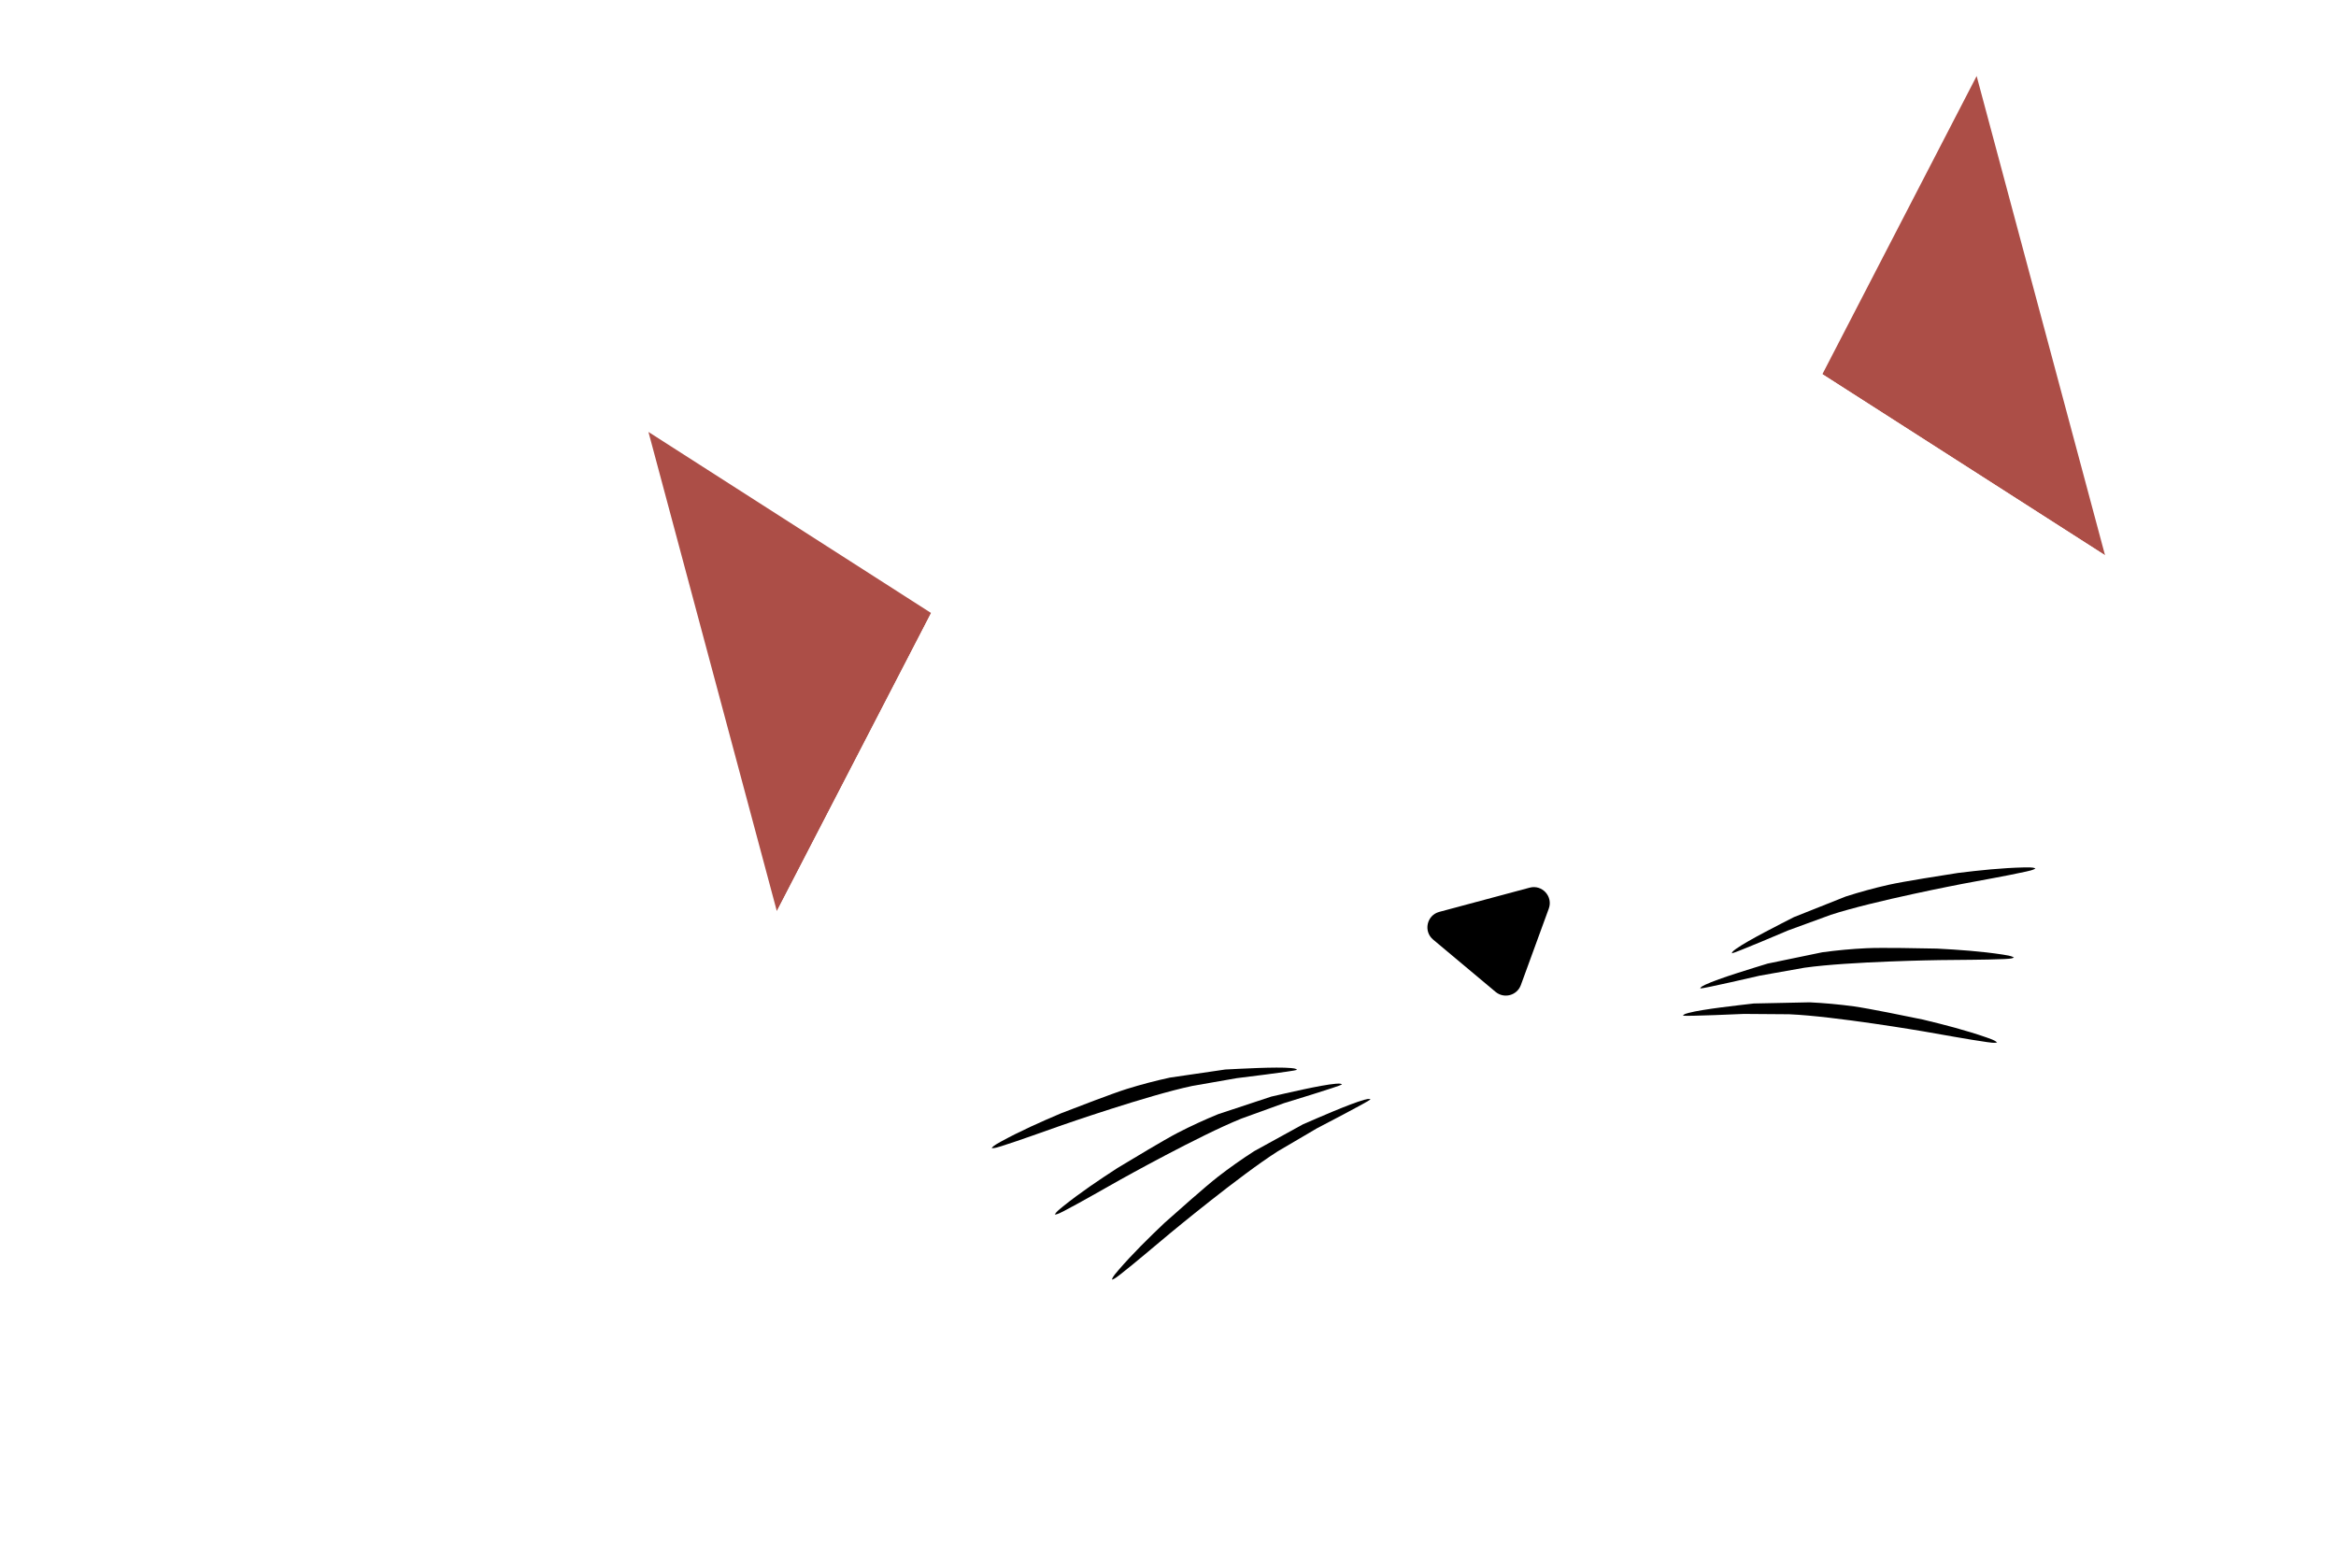 <svg width="146" height="98" viewBox="0 0 146 98" fill="none" xmlns="http://www.w3.org/2000/svg">
<path d="M1 93.449L61.148 65.83L121.296 93.449H1Z" fill="white" stroke="white" stroke-width="2" stroke-linejoin="round"/>
<g filter="url(#filter0_d)">
<path d="M23.008 73.707L65.636 54.169L108.264 73.707V93.246H23.008V73.707Z" fill="white"/>
<path d="M23.008 73.707L65.636 54.169L108.264 73.707V93.246H23.008V73.707Z" stroke="white" stroke-width="2" stroke-linejoin="round"/>
</g>
<path d="M38.894 24.761L59.502 37.961L48.255 59.697L38.894 24.761Z" fill="#AC4E47" stroke="white" stroke-width="2" stroke-linejoin="round"/>
<path d="M123.838 2L112.592 23.736L133.199 36.936L123.838 2Z" fill="#AC4E47" stroke="white" stroke-width="2" stroke-linejoin="round"/>
<g filter="url(#filter1_d)">
<path d="M59.502 37.961L112.591 23.736L133.199 36.936L136.319 48.582L125.073 70.317L71.983 84.543L51.376 71.342L48.255 59.697L59.502 37.961Z" fill="white"/>
<path d="M59.502 37.961L112.591 23.736L133.199 36.936L136.319 48.582L125.073 70.317L71.983 84.543L51.376 71.342L48.255 59.697L59.502 37.961Z" stroke="white" stroke-width="2" stroke-linejoin="round"/>
</g>
<path d="M95.053 61.564C94.816 62.215 94.004 62.433 93.472 61.988L89.571 58.722C88.951 58.203 89.172 57.199 89.955 56.99L95.601 55.477C96.383 55.267 97.077 56.025 96.799 56.786L95.053 61.564Z" fill="black"/>
<path fill-rule="evenodd" clip-rule="evenodd" d="M81.065 66.862C80.971 66.757 80.817 66.773 80.689 66.75C79.747 66.664 77.52 66.796 76.576 66.841C76.576 66.841 74.052 67.209 73.118 67.347C72.215 67.543 71.32 67.778 70.438 68.052C69.53 68.334 67.196 69.237 66.31 69.58C65.04 70.119 63.777 70.68 62.566 71.342C62.364 71.468 62.127 71.56 61.978 71.752C62.187 71.776 62.385 71.681 62.584 71.632C63.867 71.224 65.13 70.753 66.402 70.312C66.402 70.312 71.736 68.455 74.501 67.871L77.296 67.382C77.296 67.382 77.296 67.382 78.736 67.204L77.296 67.382C77.296 67.382 80.888 66.946 81.065 66.862Z" fill="black"/>
<path fill-rule="evenodd" clip-rule="evenodd" d="M83.876 67.775C83.764 67.689 83.615 67.73 83.486 67.73C82.542 67.809 80.373 68.326 79.451 68.535C79.451 68.535 77.029 69.335 76.133 69.633C75.278 69.983 74.437 70.37 73.616 70.793C72.771 71.228 70.629 72.522 69.816 73.014C68.659 73.765 67.512 74.537 66.435 75.4C66.258 75.559 66.04 75.691 65.927 75.906C66.138 75.893 66.316 75.765 66.503 75.682C67.696 75.057 68.858 74.375 70.034 73.719C70.034 73.719 74.964 70.964 77.586 69.909L80.254 68.942C80.254 68.942 80.254 68.942 81.641 68.517L80.254 68.942C80.254 68.942 83.716 67.889 83.876 67.775Z" fill="black"/>
<path fill-rule="evenodd" clip-rule="evenodd" d="M85.659 68.708C85.534 68.643 85.395 68.711 85.267 68.734C84.354 68.984 82.315 69.888 81.446 70.261C81.446 70.261 79.211 71.489 78.385 71.945C77.607 72.445 76.851 72.979 76.121 73.544C75.369 74.126 73.499 75.79 72.789 76.421C71.788 77.371 70.802 78.339 69.9 79.383C69.755 79.571 69.564 79.741 69.493 79.973C69.697 79.922 69.849 79.764 70.018 79.648C71.077 78.816 72.095 77.933 73.132 77.075C73.132 77.075 77.478 73.468 79.863 71.952L82.31 70.515C82.31 70.515 82.31 70.515 83.596 69.844L82.31 70.515C82.31 70.515 85.522 68.849 85.659 68.708Z" fill="black"/>
<path fill-rule="evenodd" clip-rule="evenodd" d="M108.24 59.58C108.269 59.443 108.411 59.379 108.51 59.295C109.283 58.749 111.278 57.751 112.118 57.318C112.118 57.318 114.487 56.374 115.365 56.027C116.245 55.745 117.138 55.501 118.039 55.297C118.966 55.088 121.439 54.702 122.378 54.556C123.747 54.388 125.122 54.243 126.501 54.211C126.739 54.219 126.991 54.18 127.216 54.272C127.046 54.397 126.827 54.414 126.631 54.47C125.315 54.759 123.986 54.983 122.664 55.236C122.664 55.236 117.116 56.295 114.43 57.172L111.764 58.146C111.764 58.146 111.764 58.146 110.429 58.712L111.764 58.146C111.764 58.146 108.435 59.565 108.24 59.58Z" fill="black"/>
<path fill-rule="evenodd" clip-rule="evenodd" d="M106.263 61.776C106.316 61.646 106.466 61.608 106.578 61.542C107.435 61.139 109.572 60.502 110.475 60.222C110.475 60.222 112.972 59.704 113.897 59.514C114.813 59.389 115.734 59.304 116.657 59.26C117.606 59.214 120.109 59.264 121.058 59.284C122.436 59.356 123.815 59.451 125.179 59.659C125.412 59.709 125.667 59.714 125.872 59.844C125.683 59.938 125.465 59.916 125.262 59.938C123.916 59.993 122.569 59.983 121.222 60.003C121.222 60.003 115.575 60.083 112.777 60.48L109.983 60.976C109.983 60.976 109.983 60.976 108.569 61.301L109.983 60.976C109.983 60.976 106.458 61.795 106.263 61.776Z" fill="black"/>
<path fill-rule="evenodd" clip-rule="evenodd" d="M105.185 63.475C105.261 63.357 105.415 63.347 105.537 63.303C106.453 63.062 108.671 62.826 109.61 62.715C109.61 62.715 112.159 62.66 113.103 62.642C114.027 62.686 114.948 62.771 115.863 62.895C116.805 63.024 119.257 63.529 120.187 63.721C121.528 64.043 122.867 64.388 124.17 64.841C124.39 64.932 124.64 64.984 124.818 65.149C124.615 65.207 124.405 65.146 124.201 65.13C122.867 64.939 121.544 64.684 120.217 64.458C120.217 64.458 114.65 63.507 111.826 63.388L108.989 63.367C108.989 63.367 108.989 63.367 107.539 63.429L108.989 63.367C108.989 63.367 105.374 63.529 105.185 63.475Z" fill="black"/>
<defs>
<filter id="filter0_d" x="19.008" y="50.169" width="93.256" height="47.077" filterUnits="userSpaceOnUse" color-interpolation-filters="sRGB">
<feFlood flood-opacity="0" result="BackgroundImageFix"/>
<feColorMatrix in="SourceAlpha" type="matrix" values="0 0 0 0 0 0 0 0 0 0 0 0 0 0 0 0 0 0 127 0"/>
<feOffset/>
<feGaussianBlur stdDeviation="1.5"/>
<feColorMatrix type="matrix" values="0 0 0 0 0 0 0 0 0 0 0 0 0 0 0 0 0 0 0.5 0"/>
<feBlend mode="normal" in2="BackgroundImageFix" result="effect1_dropShadow"/>
<feBlend mode="normal" in="SourceGraphic" in2="effect1_dropShadow" result="shape"/>
</filter>
<filter id="filter1_d" x="39.35" y="15.243" width="105.875" height="77.792" filterUnits="userSpaceOnUse" color-interpolation-filters="sRGB">
<feFlood flood-opacity="0" result="BackgroundImageFix"/>
<feColorMatrix in="SourceAlpha" type="matrix" values="0 0 0 0 0 0 0 0 0 0 0 0 0 0 0 0 0 0 127 0"/>
<feOffset/>
<feGaussianBlur stdDeviation="1.5"/>
<feColorMatrix type="matrix" values="0 0 0 0 0 0 0 0 0 0 0 0 0 0 0 0 0 0 0.5 0"/>
<feBlend mode="normal" in2="BackgroundImageFix" result="effect1_dropShadow"/>
<feBlend mode="normal" in="SourceGraphic" in2="effect1_dropShadow" result="shape"/>
</filter>
</defs>
</svg>
